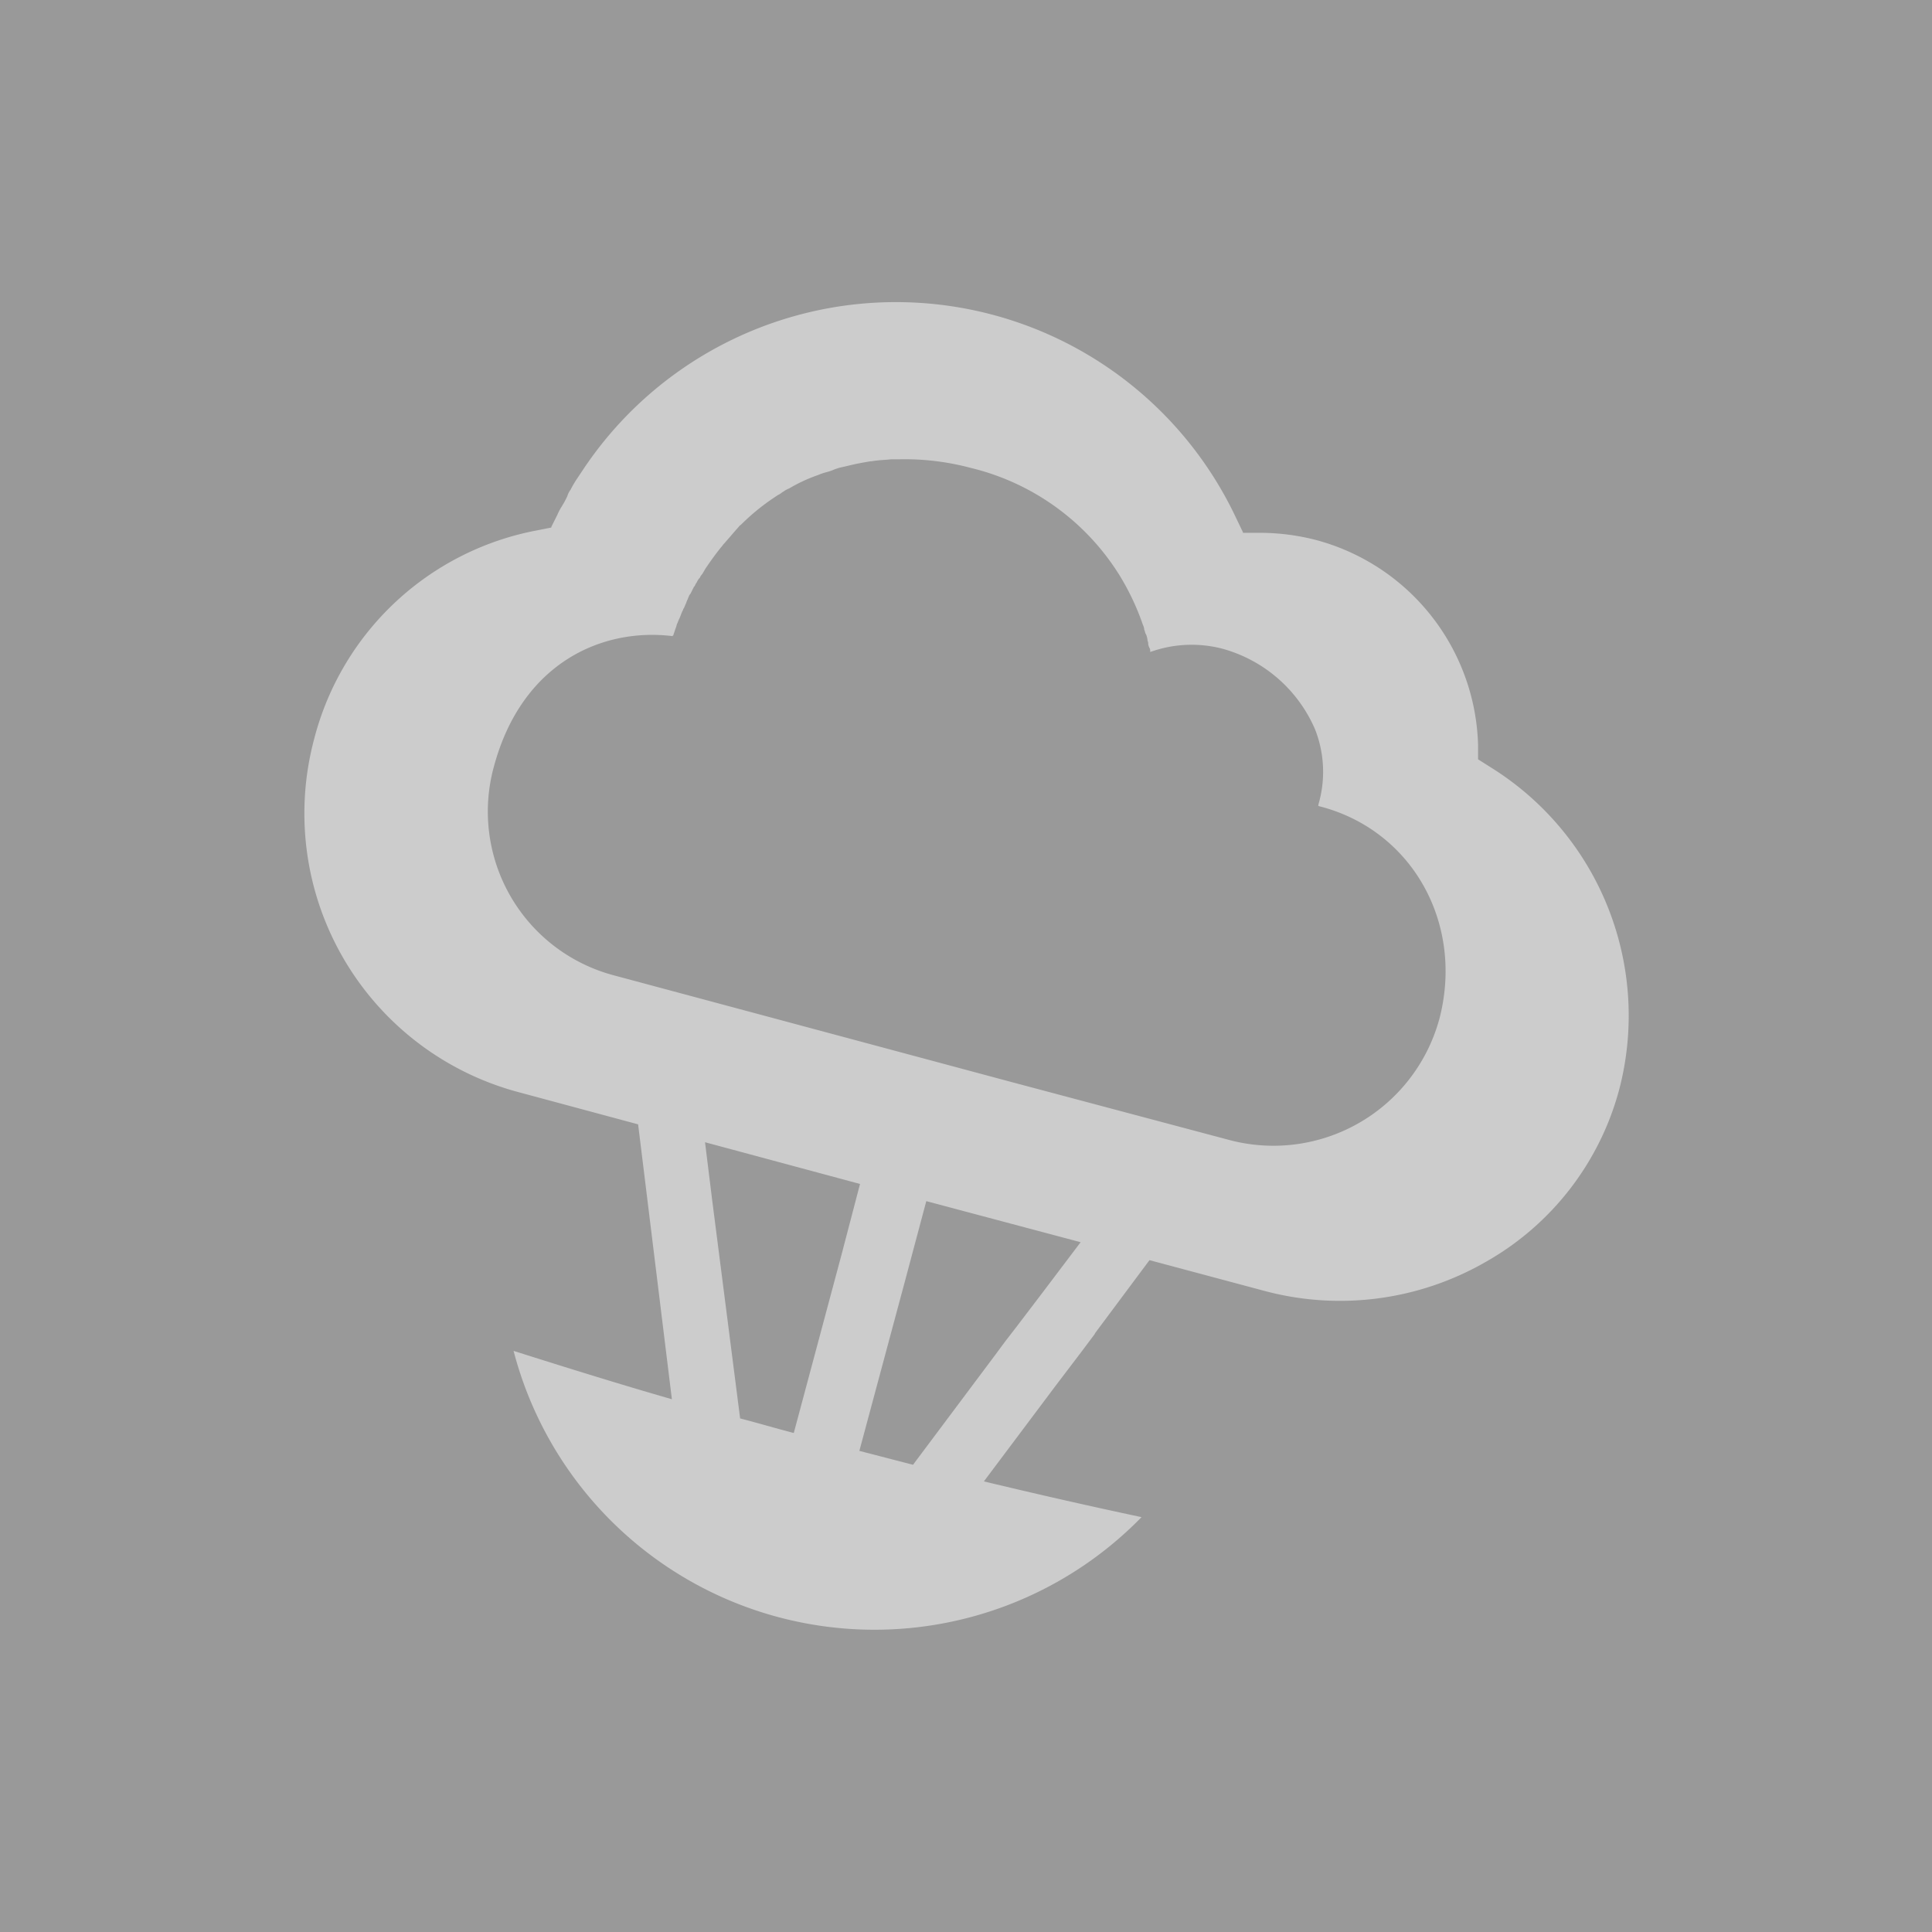 <svg xmlns="http://www.w3.org/2000/svg" xmlns:xlink="http://www.w3.org/1999/xlink" width="200" height="200" viewBox="0 0 200 200">
  <defs>
    <clipPath id="clip-App-netex-default">
      <rect width="200" height="200"/>
    </clipPath>
  </defs>
  <g id="App-netex-default" clip-path="url(#clip-App-netex-default)">
    <g id="Grupo_22572" data-name="Grupo 22572">
      <rect id="Rectángulo_8929" data-name="Rectángulo 8929" width="200" height="200" fill="#999"/>
      <path id="Trazado_17680" data-name="Trazado 17680" d="M147.914,72.917h0l-1.3-.823V70.586A22.618,22.618,0,0,0,129.88,49.4a23.292,23.292,0,0,0-5.76-.754h-1.851v-.069L121.514,47a38.917,38.917,0,0,0-67.337-5.211l-.823,1.234a10.322,10.322,0,0,0-.686,1.166,2.145,2.145,0,0,0-.343.686,11.1,11.1,0,0,1-.686,1.234,6.366,6.366,0,0,0-.343.686l-.617,1.234v.069l-1.371.274a29.457,29.457,0,0,0-23.177,21.6,29.861,29.861,0,0,0,21.051,36.549l12.48,3.36.617,5.006h0l2.88,23.451c-5.486-1.577-10.971-3.291-16.389-5.006a38.611,38.611,0,0,0,65.006,17.211c-5.486-1.166-10.9-2.4-16.32-3.7l7.406-9.874h0l2.606-3.429h0l1.44-1.92.069-.137h0l5.623-7.543,11.794,3.154a30.229,30.229,0,0,0,22.971-2.949,29.144,29.144,0,0,0,13.92-18.1A30.267,30.267,0,0,0,147.914,72.917ZM75.777,141.832c-1.851-.48-3.7-1.029-5.554-1.509l-2.88-22.491h0l-.754-6.1,16.046,4.32-1.92,7.337h0Zm25.44-14.126-2.4,3.154h0l-1.166,1.509-.96,1.3h0L88.12,145.123l-5.554-1.44L87.3,126.06h0l2.194-8.229,15.977,4.251-4.251,5.623Zm41.349-28.594a17.8,17.8,0,0,1-21.874,12.343l-22.423-5.966L73.994,98.974,57.126,94.449A17.541,17.541,0,0,1,44.714,72.917h0C47.594,62.083,55.96,58.449,63.229,59.34a.067.067,0,0,1,.069-.069l.206-.617c0-.069.069-.137.069-.206.069-.137.069-.274.137-.411s.137-.343.206-.48c.137-.274.206-.549.343-.823l.069-.137c0-.069,0-.069.069-.137l.206-.48c.069-.137.069-.206.137-.343s.137-.343.206-.48c0-.069.069-.069.069-.137l.069-.069.137-.274.206-.411a.067.067,0,0,1,.069-.069l.137-.274.137-.206a.239.239,0,0,1,.069-.137h0a.947.947,0,0,1,.206-.274,1.434,1.434,0,0,1,.274-.411c.069-.137.206-.343.274-.48q.823-1.234,1.646-2.263c.137-.137.206-.274.343-.411.48-.549.891-1.029,1.371-1.577.137-.137.206-.274.343-.343a22.689,22.689,0,0,1,3.429-2.811l.411-.274.137-.069c.137-.069.274-.206.411-.274a2.779,2.779,0,0,1,.617-.343,16.4,16.4,0,0,1,2.949-1.371l.343-.137c.206-.069.411-.137.686-.206a5.21,5.21,0,0,0,.754-.274l.411-.137c.274-.069.617-.137.891-.206.823-.206,1.577-.343,2.4-.48.206,0,.411-.069.617-.069.48-.069.96-.069,1.509-.137h.891a26.559,26.559,0,0,1,7.337.891,25.048,25.048,0,0,1,15.36,11.04,25.827,25.827,0,0,1,2.469,5.211,1.272,1.272,0,0,1,.137.48c0,.069.069.137.069.206a1.158,1.158,0,0,0,.137.343,2,2,0,0,1,.137.617.618.618,0,0,1,.069.343,1.422,1.422,0,0,0,.137.411.518.518,0,0,1,.069.274v.137a12.64,12.64,0,0,1,7.474-.343,14.668,14.668,0,0,1,9.6,8.366,12.01,12.01,0,0,1,.343,7.749c0,.069,0,.137-.069.137.069,0,.137.069.206.069,9.6,2.469,15.017,12.206,12.343,22.149Z" transform="translate(6.395 6.511)" fill="#ccc"/>
    </g>
  </g>
</svg>
